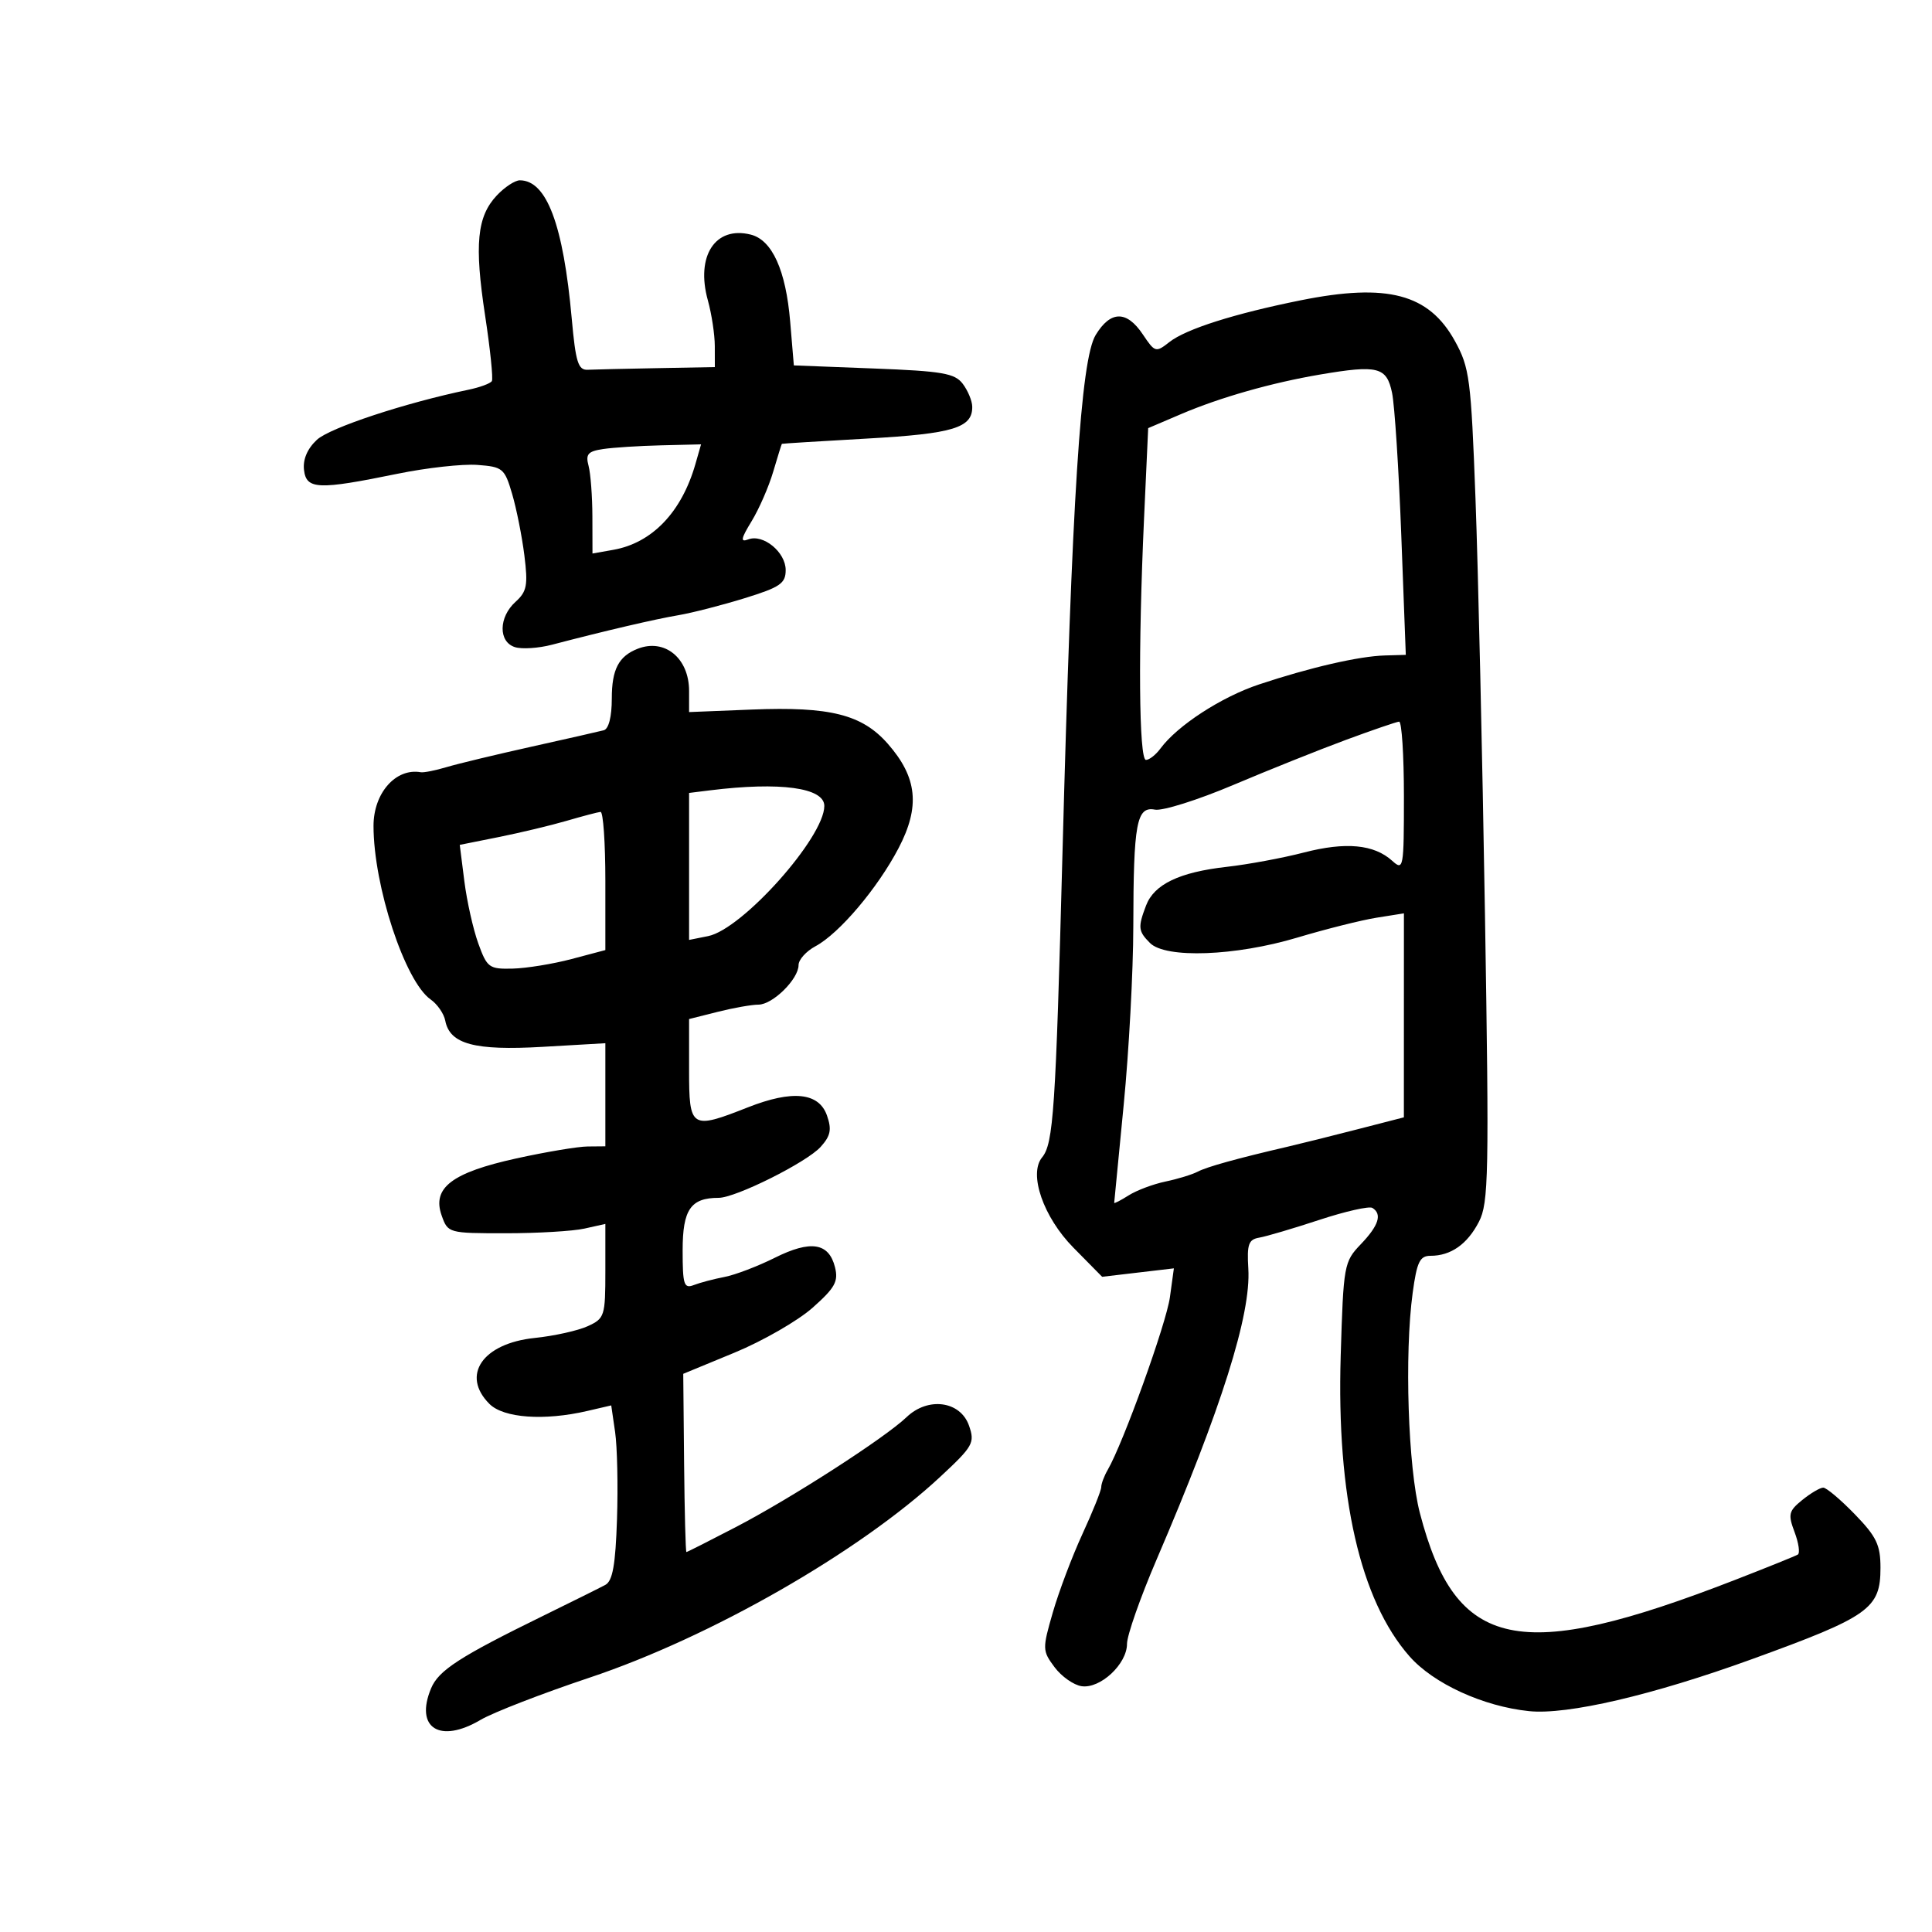 <svg xmlns="http://www.w3.org/2000/svg" width="300" height="300" viewBox="0 0 300 300" version="1.1">
	<path d="M 77.135 30.357 C 74.064 33.626, 73.643 37.959, 75.327 49 C 76.123 54.225, 76.595 58.803, 76.376 59.173 C 76.157 59.543, 74.520 60.149, 72.739 60.518 C 62.905 62.560, 51.210 66.423, 49.205 68.293 C 47.728 69.670, 47.014 71.338, 47.205 72.967 C 47.560 76.019, 49.388 76.094, 61.723 73.567 C 66.246 72.640, 71.824 72.021, 74.118 72.191 C 78.071 72.484, 78.355 72.721, 79.523 76.693 C 80.201 78.999, 81.057 83.298, 81.425 86.245 C 82.004 90.878, 81.817 91.856, 80.047 93.457 C 77.418 95.836, 77.369 99.665, 79.956 100.486 C 81.032 100.827, 83.619 100.660, 85.706 100.113 C 93.967 97.950, 101.685 96.148, 105.355 95.525 C 107.476 95.165, 112.088 93.981, 115.605 92.895 C 121.143 91.184, 122 90.598, 122 88.517 C 122 85.737, 118.502 82.870, 116.192 83.757 C 114.935 84.239, 115.041 83.662, 116.710 80.931 C 117.863 79.044, 119.372 75.588, 120.062 73.250 C 120.752 70.912, 121.358 68.964, 121.408 68.919 C 121.459 68.875, 127.433 68.505, 134.684 68.097 C 148.050 67.344, 151.033 66.434, 150.968 63.128 C 150.951 62.232, 150.288 60.644, 149.497 59.598 C 148.257 57.959, 146.335 57.629, 135.662 57.218 L 123.268 56.740 122.699 49.945 C 122.029 41.961, 119.901 37.264, 116.575 36.429 C 111.070 35.048, 108.003 39.747, 109.915 46.634 C 110.506 48.760, 110.991 51.962, 110.994 53.750 L 111 57 102 57.167 C 97.050 57.258, 92.213 57.371, 91.250 57.417 C 89.778 57.487, 89.386 56.228, 88.782 49.500 C 87.471 34.885, 84.888 28, 80.716 28 C 79.964 28, 78.352 29.060, 77.135 30.357 M 202 46.626 C 191.663 48.704, 184.154 51.091, 181.575 53.120 C 179.476 54.771, 179.335 54.730, 177.451 51.918 C 174.948 48.182, 172.448 48.216, 170.137 52.015 C 167.819 55.827, 166.445 77.272, 164.981 132.500 C 163.926 172.345, 163.574 177.589, 161.817 179.715 C 159.687 182.293, 162.012 189.001, 166.675 193.730 L 171.139 198.259 176.709 197.604 L 182.279 196.950 181.665 201.424 C 181.106 205.509, 174.412 224.090, 172.007 228.236 C 171.453 229.191, 171 230.398, 171 230.917 C 171 231.436, 169.690 234.704, 168.088 238.180 C 166.487 241.656, 164.415 247.141, 163.483 250.370 C 161.845 256.045, 161.853 256.327, 163.745 258.870 C 164.820 260.316, 166.712 261.650, 167.948 261.832 C 170.849 262.261, 175 258.394, 175 255.262 C 175 253.948, 177.064 248.064, 179.587 242.186 C 189.669 218.700, 194.271 204.111, 193.840 197.007 C 193.610 193.205, 193.870 192.463, 195.534 192.181 C 196.615 191.998, 200.808 190.759, 204.852 189.428 C 208.895 188.097, 212.608 187.258, 213.102 187.563 C 214.655 188.523, 214.091 190.295, 211.310 193.198 C 208.693 195.930, 208.609 196.398, 208.183 210.547 C 207.527 232.350, 211.218 248.484, 218.851 257.177 C 222.581 261.426, 230.300 264.969, 237.430 265.705 C 243.365 266.317, 256.620 263.228, 272 257.648 C 290.281 251.016, 292 249.795, 292 243.446 C 292 239.894, 291.379 238.601, 288.001 235.121 C 285.802 232.854, 283.602 231, 283.112 231 C 282.622 231, 281.159 231.861, 279.861 232.913 C 277.739 234.632, 277.618 235.138, 278.662 237.908 C 279.300 239.604, 279.525 241.173, 279.162 241.394 C 278.798 241.616, 274.450 243.371, 269.500 245.295 C 235.811 258.389, 226.042 256.325, 220.477 234.940 C 218.640 227.881, 218.064 210.255, 219.360 200.750 C 220.016 195.935, 220.468 195, 222.138 195 C 225.289 195, 227.843 193.204, 229.644 189.722 C 231.156 186.797, 231.242 182.441, 230.585 142.002 C 230.188 117.526, 229.525 88.475, 229.114 77.445 C 228.417 58.791, 228.194 57.080, 225.916 52.951 C 221.877 45.629, 215.435 43.926, 202 46.626 M 205 58.155 C 197.459 59.435, 189.480 61.704, 183.395 64.301 L 178.289 66.480 177.648 80.490 C 176.715 100.890, 176.850 118, 177.943 118 C 178.462 118, 179.475 117.204, 180.193 116.231 C 182.829 112.661, 189.654 108.224, 195.500 106.279 C 203.426 103.642, 211.016 101.894, 215.034 101.780 L 218.292 101.687 217.589 83.094 C 217.203 72.867, 216.559 62.925, 216.158 61 C 215.320 56.976, 213.972 56.632, 205 58.155 M 93.653 69.726 C 91.291 70.079, 90.906 70.522, 91.390 72.326 C 91.710 73.522, 91.979 77.076, 91.986 80.225 L 92 85.950 95.250 85.374 C 101.262 84.307, 105.843 79.521, 107.979 72.075 L 108.860 69 102.680 69.150 C 99.281 69.232, 95.219 69.491, 93.653 69.726 M 99.018 100.740 C 96.064 101.899, 95 103.944, 95 108.460 C 95 111.298, 94.521 113.190, 93.750 113.396 C 93.063 113.579, 88 114.728, 82.500 115.951 C 77 117.173, 71.079 118.598, 69.343 119.118 C 67.607 119.637, 65.807 119.995, 65.343 119.913 C 61.456 119.224, 58 123.144, 58 128.241 C 58 137.570, 62.879 152.401, 66.867 155.194 C 67.909 155.924, 68.931 157.405, 69.139 158.485 C 69.842 162.133, 73.679 163.166, 84.250 162.554 L 94 161.990 94 169.995 L 94 178 91.250 178.024 C 89.737 178.037, 84.752 178.872, 80.172 179.880 C 70.171 182.080, 67.067 184.449, 68.576 188.728 C 69.547 191.479, 69.623 191.500, 78.527 191.500 C 83.462 191.500, 88.963 191.174, 90.750 190.775 L 94 190.050 94 197.364 C 94 204.373, 93.885 204.732, 91.250 205.935 C 89.737 206.626, 86.038 207.446, 83.028 207.758 C 74.935 208.597, 71.542 213.542, 76 218 C 78.196 220.196, 84.502 220.649, 91.206 219.091 L 94.912 218.230 95.514 222.365 C 95.845 224.639, 95.978 230.727, 95.808 235.894 C 95.576 242.985, 95.132 245.487, 94 246.098 C 93.175 246.543, 88.900 248.670, 84.500 250.824 C 71.374 257.250, 68.104 259.362, 66.935 262.171 C 64.378 268.312, 68.284 270.800, 74.617 267.063 C 76.562 265.916, 84.183 262.963, 91.553 260.500 C 110.338 254.224, 133.393 241.029, 145.946 229.369 C 151.114 224.567, 151.405 224.053, 150.467 221.369 C 149.129 217.543, 144.111 216.861, 140.774 220.052 C 137.396 223.284, 122.841 232.658, 114.302 237.103 C 110.184 239.246, 106.712 241, 106.586 241 C 106.460 241, 106.298 234.773, 106.226 227.163 L 106.094 213.326 114.061 210.036 C 118.443 208.227, 123.893 205.092, 126.172 203.070 C 129.667 199.968, 130.212 198.981, 129.655 196.763 C 128.703 192.967, 125.878 192.527, 120.311 195.307 C 117.665 196.628, 114.150 197.968, 112.500 198.284 C 110.850 198.601, 108.713 199.165, 107.750 199.537 C 106.201 200.136, 106 199.516, 106 194.142 C 106 187.820, 107.249 186, 111.587 186 C 114.235 186, 125.265 180.489, 127.432 178.084 C 128.976 176.371, 129.174 175.393, 128.414 173.220 C 127.164 169.643, 123.058 169.218, 116.129 171.949 C 107.284 175.436, 107 175.254, 107 166.119 L 107 158.237 111.443 157.119 C 113.886 156.503, 116.733 156, 117.769 156 C 119.981 156, 124 152.037, 124 149.855 C 124 149.020, 125.179 147.707, 126.621 146.935 C 130.312 144.960, 136.267 137.933, 139.529 131.701 C 142.911 125.242, 142.444 120.715, 137.859 115.493 C 133.864 110.942, 128.897 109.692, 116.750 110.179 L 107 110.571 107 107.285 C 107 102.196, 103.215 99.092, 99.018 100.740 M 209 114.885 C 204.875 116.410, 197 119.563, 191.500 121.891 C 186 124.220, 180.530 125.943, 179.344 125.719 C 176.485 125.181, 176.006 127.766, 175.979 143.875 C 175.968 150.819, 175.299 163.250, 174.492 171.500 C 173.685 179.750, 173.019 186.623, 173.012 186.773 C 173.006 186.923, 174.012 186.405, 175.250 185.621 C 176.488 184.838, 179.060 183.870, 180.967 183.471 C 182.874 183.072, 185.124 182.384, 185.967 181.941 C 187.414 181.181, 192.070 179.889, 200 178.046 C 201.925 177.599, 206.761 176.393, 210.746 175.366 L 217.993 173.500 217.996 157.662 L 218 141.824 213.750 142.501 C 211.412 142.873, 205.877 144.262, 201.448 145.588 C 191.844 148.465, 181.006 148.863, 178.571 146.429 C 176.737 144.594, 176.673 143.990, 177.957 140.613 C 179.213 137.309, 183.129 135.432, 190.500 134.601 C 193.800 134.229, 199.183 133.229, 202.463 132.380 C 208.959 130.697, 213.358 131.109, 216.184 133.667 C 217.929 135.245, 218 134.852, 218 123.655 C 218 117.245, 217.662 112.025, 217.250 112.056 C 216.838 112.087, 213.125 113.360, 209 114.885 M 110.250 122.723 L 107 123.127 107 134.538 L 107 145.950 109.956 145.359 C 115.269 144.296, 128 130.034, 128 125.145 C 128 122.307, 121.143 121.372, 110.250 122.723 M 88 127.452 C 85.525 128.174, 80.775 129.311, 77.445 129.978 L 71.390 131.191 72.106 136.845 C 72.500 139.955, 73.474 144.300, 74.270 146.500 C 75.633 150.263, 75.949 150.494, 79.609 150.405 C 81.749 150.353, 85.862 149.684, 88.750 148.919 L 94 147.527 94 136.763 C 94 130.844, 93.662 126.031, 93.250 126.070 C 92.838 126.108, 90.475 126.730, 88 127.452" stroke="none" fill="black" fill-rule="evenodd"/>
</svg>